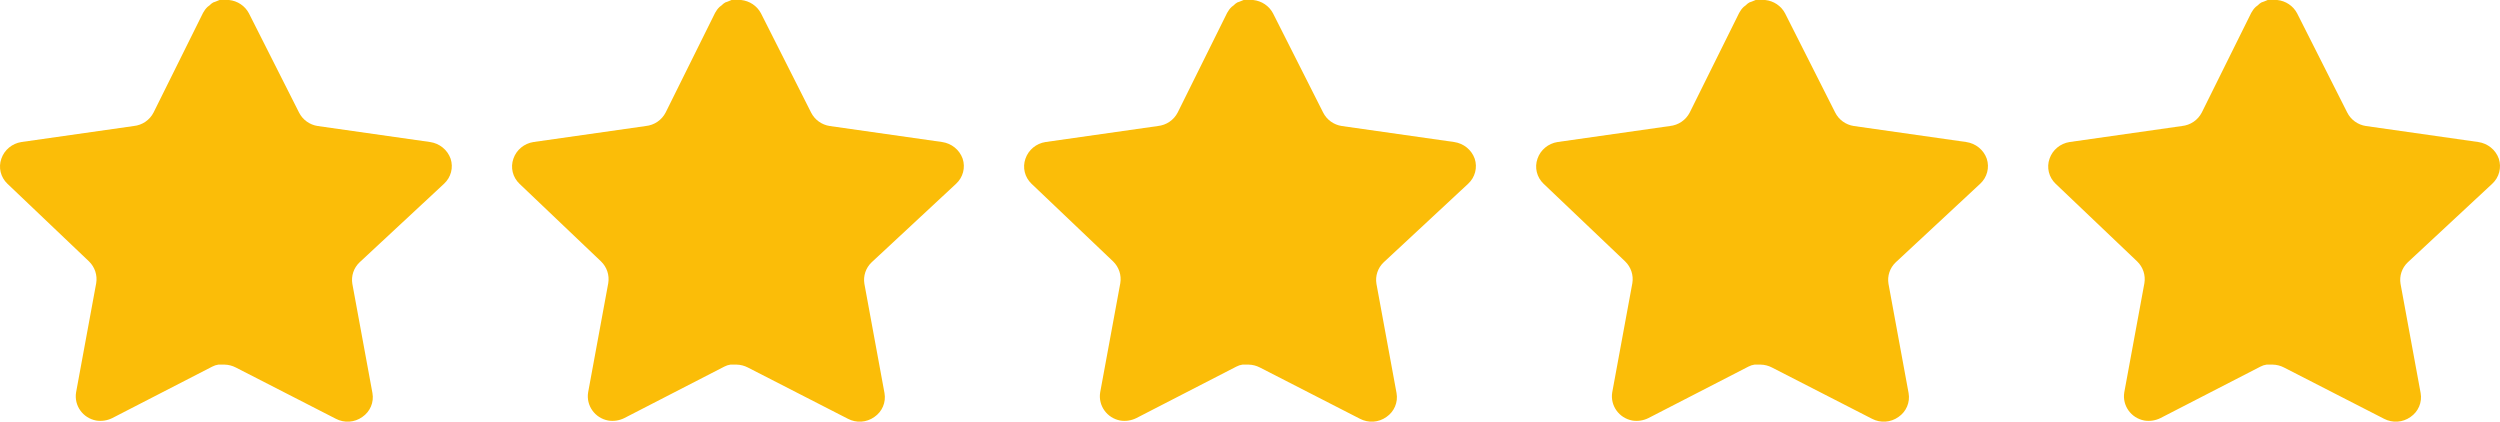 <svg width="83" height="14" viewBox="0 0 83 14" fill="none" xmlns="http://www.w3.org/2000/svg">
<path d="M11.938 8.709C11.743 8.894 11.654 9.161 11.698 9.424L12.365 13.049C12.421 13.356 12.289 13.667 12.028 13.844C11.771 14.028 11.43 14.051 11.15 13.903L7.829 12.201C7.713 12.141 7.585 12.108 7.454 12.105H7.251C7.18 12.115 7.111 12.137 7.048 12.171L3.726 13.881C3.562 13.962 3.376 13.991 3.194 13.962C2.75 13.88 2.454 13.464 2.526 13.026L3.194 9.401C3.238 9.136 3.149 8.867 2.955 8.679L0.247 6.101C0.02 5.885 -0.059 5.561 0.045 5.268C0.145 4.976 0.402 4.763 0.712 4.715L4.439 4.184C4.722 4.156 4.971 3.986 5.098 3.736L6.741 0.427C6.78 0.354 6.83 0.286 6.891 0.228L6.958 0.177C6.993 0.139 7.034 0.107 7.079 0.081L7.161 0.052L7.288 0H7.604C7.886 0.029 8.134 0.195 8.264 0.442L9.928 3.736C10.048 3.976 10.281 4.144 10.55 4.184L14.277 4.715C14.592 4.76 14.855 4.973 14.96 5.268C15.058 5.564 14.973 5.888 14.742 6.101L11.938 8.709Z" fill="#FBBD08"/>
<path d="M28.938 8.709C28.743 8.894 28.654 9.161 28.698 9.424L29.365 13.049C29.421 13.356 29.289 13.667 29.028 13.844C28.771 14.028 28.43 14.051 28.15 13.903L24.829 12.201C24.713 12.141 24.585 12.108 24.454 12.105H24.251C24.18 12.115 24.111 12.137 24.048 12.171L20.726 13.881C20.562 13.962 20.376 13.991 20.194 13.962C19.75 13.88 19.454 13.464 19.526 13.026L20.194 9.401C20.238 9.136 20.149 8.867 19.954 8.679L17.247 6.101C17.02 5.885 16.941 5.561 17.045 5.268C17.145 4.976 17.402 4.763 17.712 4.715L21.439 4.184C21.722 4.156 21.971 3.986 22.099 3.736L23.741 0.427C23.78 0.354 23.83 0.286 23.891 0.228L23.958 0.177C23.994 0.139 24.034 0.107 24.079 0.081L24.161 0.052L24.288 0H24.604C24.886 0.029 25.134 0.195 25.264 0.442L26.928 3.736C27.048 3.976 27.281 4.144 27.55 4.184L31.277 4.715C31.592 4.76 31.855 4.973 31.96 5.268C32.058 5.564 31.973 5.888 31.742 6.101L28.938 8.709Z" fill="#FBBD08"/>
<path d="M45.938 8.709C45.743 8.894 45.654 9.161 45.698 9.424L46.365 13.049C46.421 13.356 46.289 13.667 46.028 13.844C45.771 14.028 45.43 14.051 45.15 13.903L41.829 12.201C41.713 12.141 41.585 12.108 41.454 12.105H41.251C41.18 12.115 41.111 12.137 41.048 12.171L37.726 13.881C37.562 13.962 37.376 13.991 37.194 13.962C36.75 13.88 36.454 13.464 36.526 13.026L37.194 9.401C37.238 9.136 37.149 8.867 36.955 8.679L34.247 6.101C34.02 5.885 33.941 5.561 34.045 5.268C34.145 4.976 34.402 4.763 34.712 4.715L38.439 4.184C38.722 4.156 38.971 3.986 39.099 3.736L40.741 0.427C40.78 0.354 40.83 0.286 40.891 0.228L40.958 0.177C40.993 0.139 41.034 0.107 41.079 0.081L41.161 0.052L41.288 0H41.604C41.886 0.029 42.134 0.195 42.264 0.442L43.928 3.736C44.048 3.976 44.281 4.144 44.55 4.184L48.277 4.715C48.592 4.76 48.855 4.973 48.96 5.268C49.058 5.564 48.973 5.888 48.742 6.101L45.938 8.709Z" fill="#FBBD08"/>
<path d="M62.938 8.709C62.743 8.894 62.654 9.161 62.698 9.424L63.365 13.049C63.421 13.356 63.289 13.667 63.028 13.844C62.771 14.028 62.43 14.051 62.15 13.903L58.829 12.201C58.713 12.141 58.585 12.108 58.454 12.105H58.251C58.18 12.115 58.111 12.137 58.048 12.171L54.726 13.881C54.562 13.962 54.376 13.991 54.194 13.962C53.75 13.88 53.454 13.464 53.526 13.026L54.194 9.401C54.238 9.136 54.149 8.867 53.955 8.679L51.247 6.101C51.02 5.885 50.941 5.561 51.045 5.268C51.145 4.976 51.402 4.763 51.712 4.715L55.439 4.184C55.722 4.156 55.971 3.986 56.099 3.736L57.741 0.427C57.78 0.354 57.83 0.286 57.891 0.228L57.958 0.177C57.993 0.139 58.034 0.107 58.079 0.081L58.161 0.052L58.288 0H58.604C58.886 0.029 59.134 0.195 59.264 0.442L60.928 3.736C61.048 3.976 61.281 4.144 61.55 4.184L65.277 4.715C65.592 4.76 65.856 4.973 65.96 5.268C66.058 5.564 65.973 5.888 65.742 6.101L62.938 8.709Z" fill="#FBBD08"/>
<path d="M79.938 8.709C79.743 8.894 79.654 9.161 79.698 9.424L80.365 13.049C80.421 13.356 80.289 13.667 80.028 13.844C79.771 14.028 79.43 14.051 79.15 13.903L75.829 12.201C75.713 12.141 75.585 12.108 75.454 12.105H75.251C75.18 12.115 75.111 12.137 75.048 12.171L71.726 13.881C71.562 13.962 71.376 13.991 71.194 13.962C70.75 13.88 70.454 13.464 70.526 13.026L71.194 9.401C71.238 9.136 71.149 8.867 70.954 8.679L68.247 6.101C68.02 5.885 67.941 5.561 68.045 5.268C68.145 4.976 68.402 4.763 68.712 4.715L72.439 4.184C72.722 4.156 72.971 3.986 73.099 3.736L74.741 0.427C74.78 0.354 74.83 0.286 74.891 0.228L74.958 0.177C74.993 0.139 75.034 0.107 75.079 0.081L75.161 0.052L75.288 0H75.604C75.886 0.029 76.134 0.195 76.264 0.442L77.928 3.736C78.048 3.976 78.281 4.144 78.55 4.184L82.277 4.715C82.592 4.76 82.856 4.973 82.96 5.268C83.058 5.564 82.973 5.888 82.742 6.101L79.938 8.709Z" fill="#FBBD08"/>
</svg>
